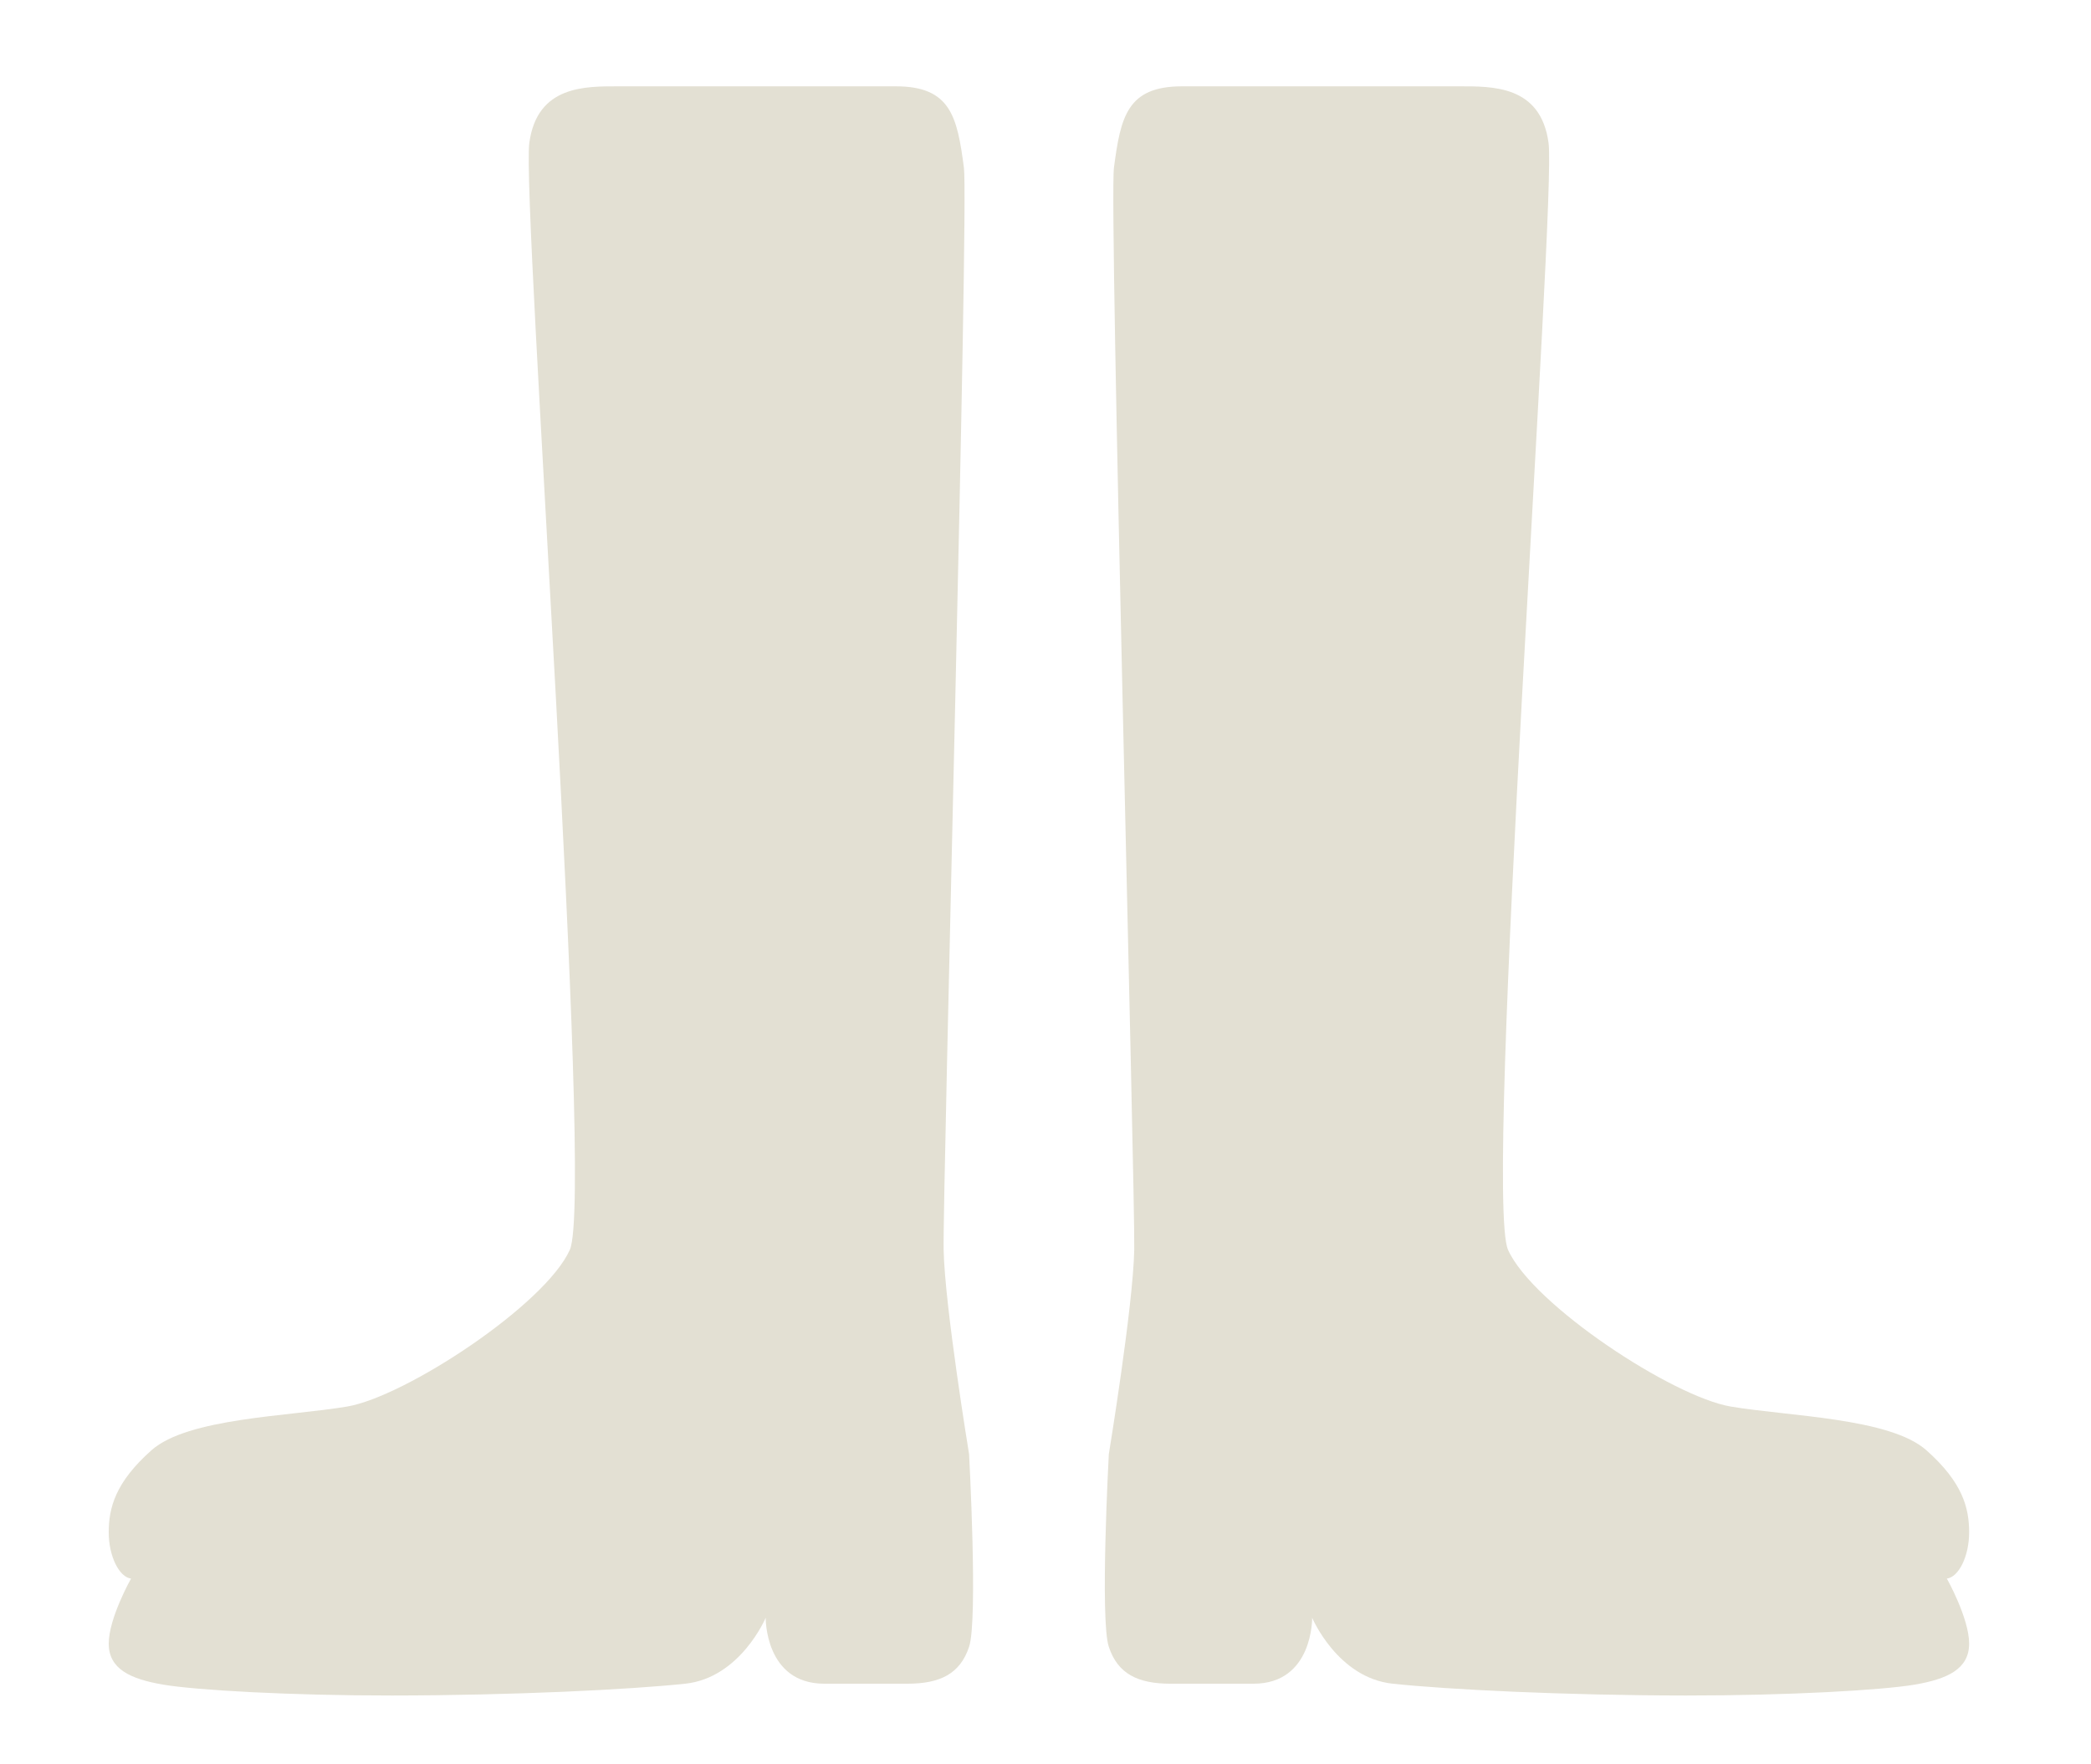 <svg width="64" height="54" viewBox="0 0 64 54" fill="none" xmlns="http://www.w3.org/2000/svg">
<path d="M4.638 44.386C3.524 45.374 3.329 46.157 3.328 46.897C3.327 47.638 3.652 48.272 4.011 48.315C4.011 48.315 3.328 49.526 3.328 50.306C3.328 51.087 3.998 51.392 4.999 51.562C6 51.731 8.892 51.897 12.006 51.894C15.689 51.891 19.28 51.713 20.971 51.533C22.661 51.354 23.436 49.515 23.436 49.515C23.436 49.515 23.407 51.533 25.231 51.533H27.77C28.776 51.533 29.386 51.229 29.661 50.405C29.936 49.582 29.661 44.506 29.661 44.506C29.661 44.506 28.916 39.977 28.882 38.253C28.849 36.528 29.655 6.289 29.503 5.132C29.298 3.574 29.099 2.642 27.418 2.642L18.954 2.642C17.929 2.642 16.442 2.604 16.201 4.373C15.961 6.141 18.196 36.568 17.441 38.253C16.686 39.938 12.402 42.753 10.619 43.051C8.837 43.35 5.753 43.399 4.638 44.386Z" fill="#E3E0D3"/>
<path d="M58.96 44.386C60.075 45.374 60.269 46.156 60.27 46.897C60.271 47.638 59.947 48.272 59.588 48.315C59.588 48.315 60.27 49.526 60.27 50.306C60.27 51.087 59.6 51.392 58.599 51.562C57.599 51.731 54.706 51.897 51.593 51.894C47.909 51.891 44.318 51.713 42.628 51.533C40.937 51.354 40.162 49.515 40.162 49.515C40.162 49.515 40.192 51.533 38.367 51.533H35.829C34.822 51.533 34.212 51.229 33.938 50.405C33.663 49.582 33.938 44.506 33.938 44.506C33.938 44.506 34.683 39.977 34.716 38.253C34.749 36.528 33.943 6.289 34.095 5.132C34.3 3.574 34.5 2.642 36.181 2.642L44.645 2.642C45.67 2.642 47.156 2.604 47.397 4.372C47.638 6.141 45.402 36.568 46.157 38.253C46.912 39.938 51.197 42.753 52.979 43.051C54.761 43.35 57.846 43.399 58.96 44.386Z" fill="#E3E0D3"/>
</svg>
